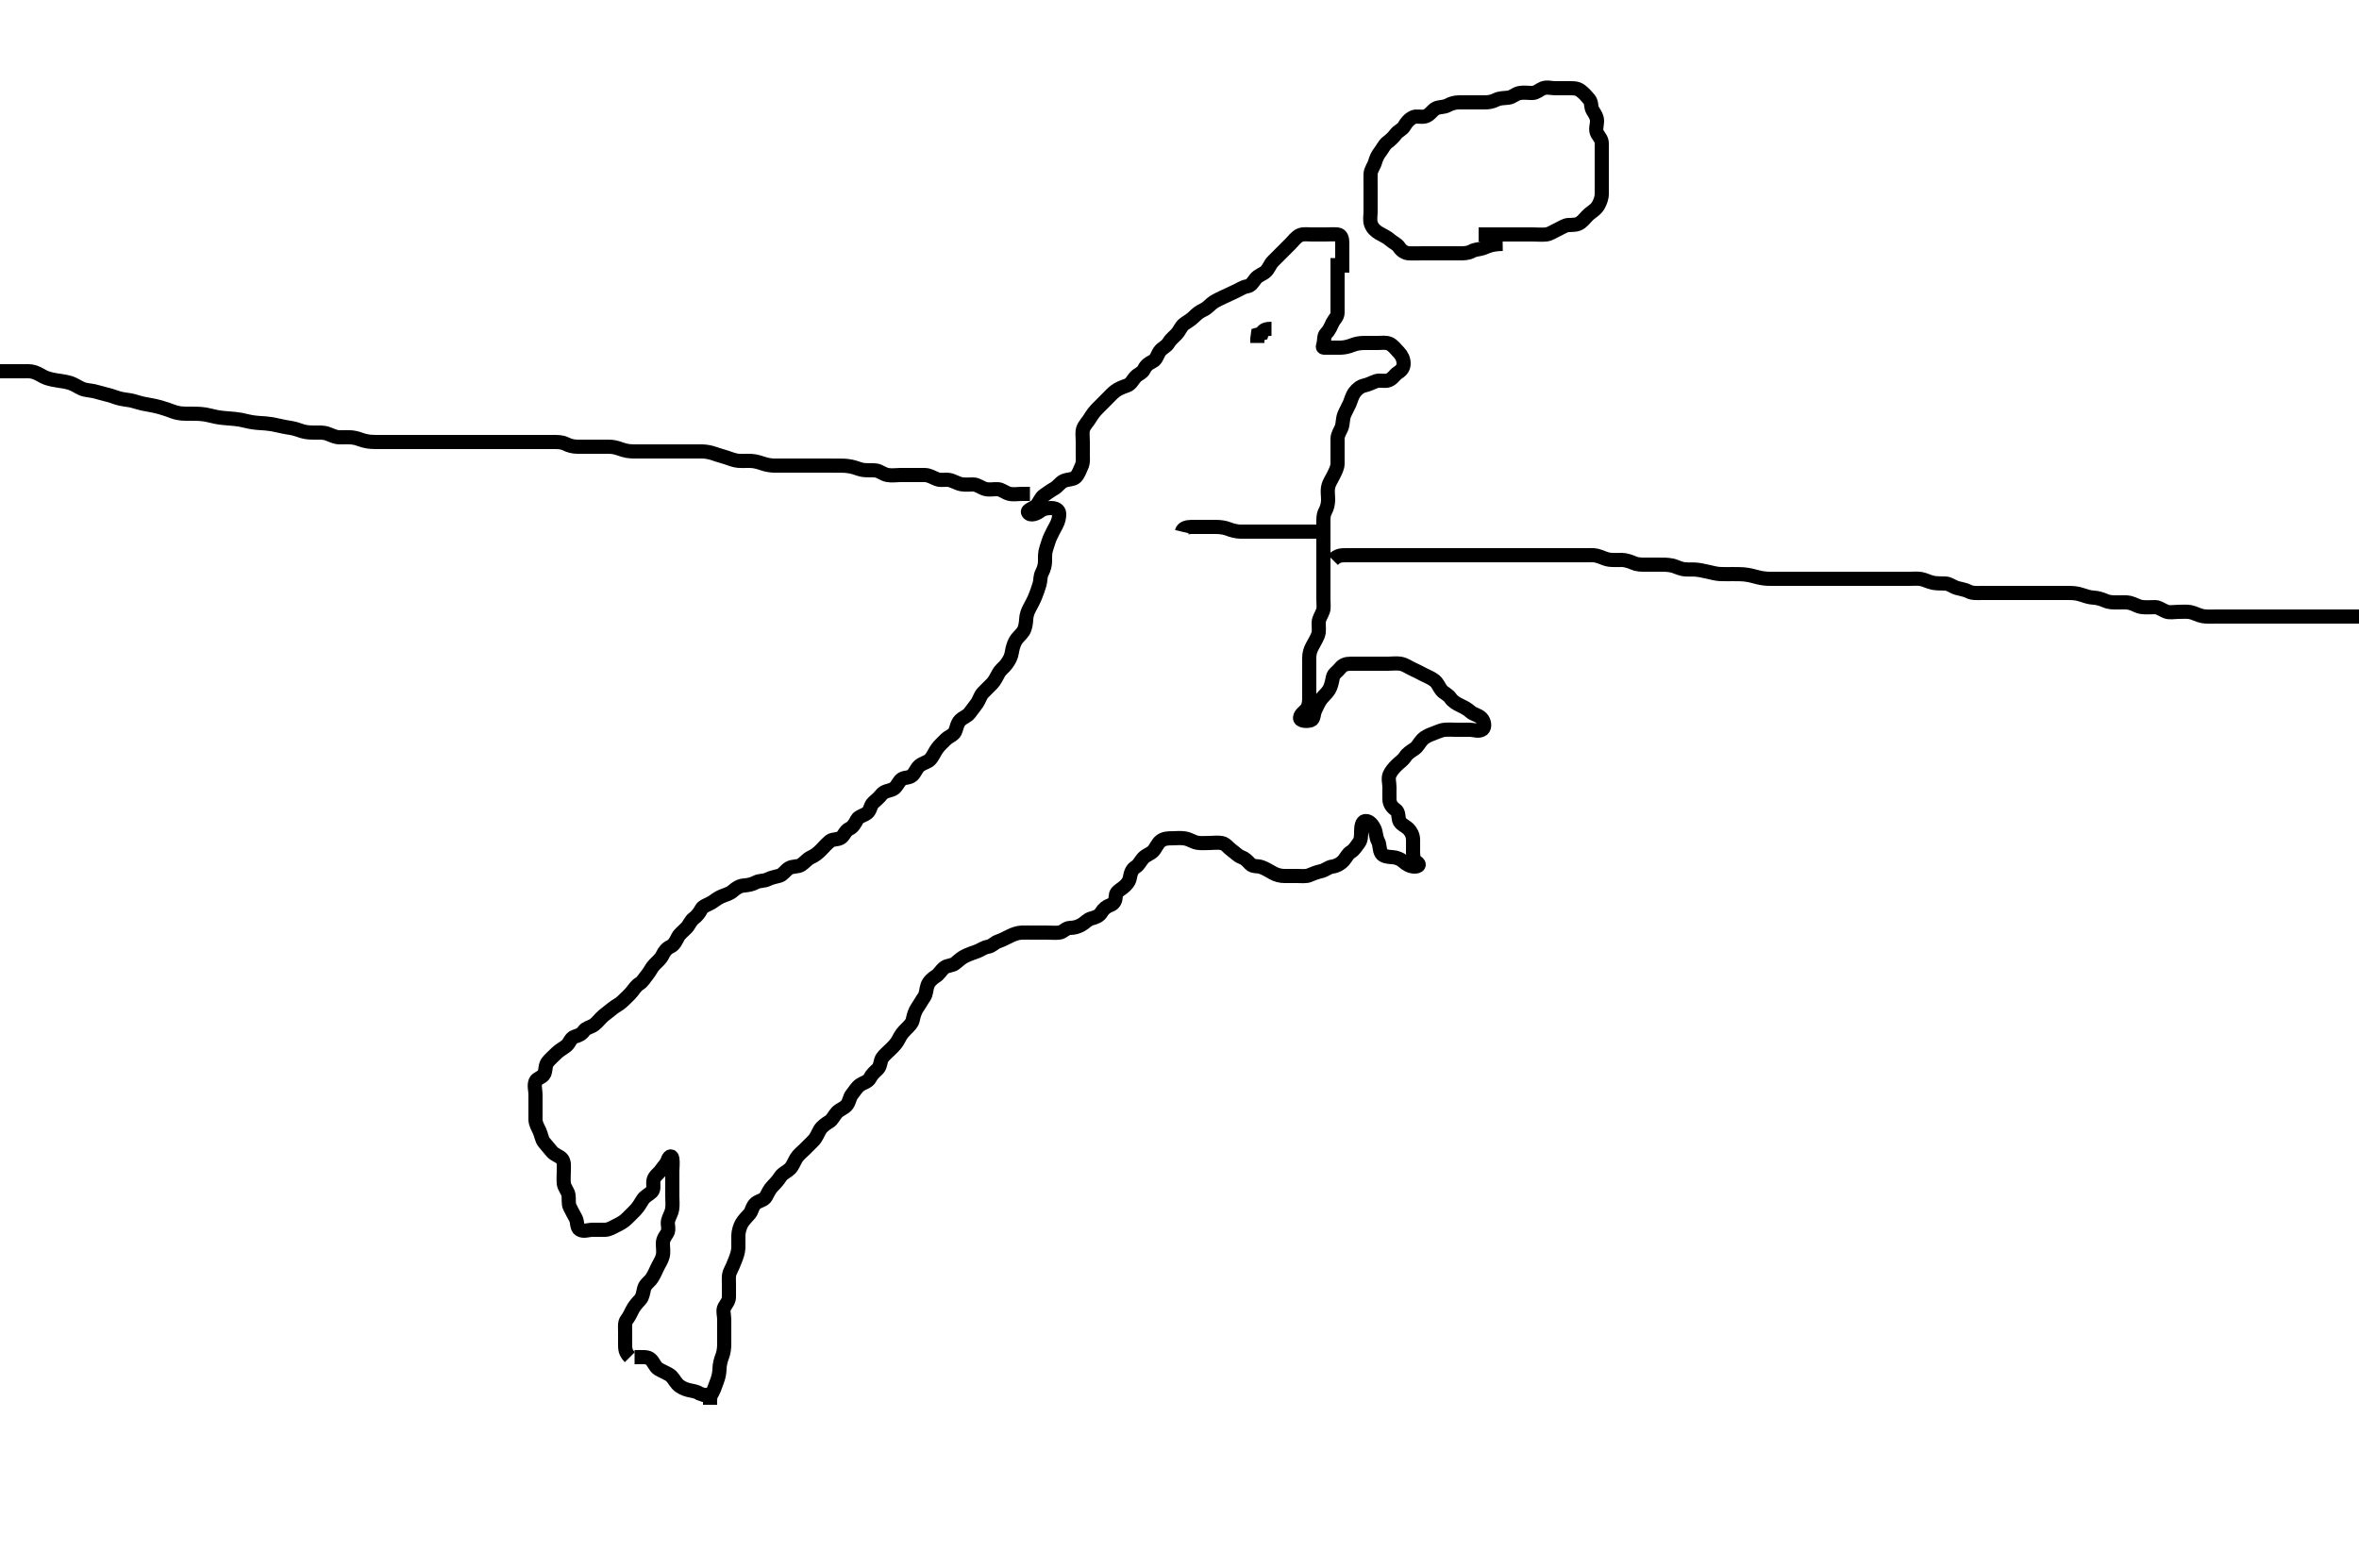 <svg width="500" height="332.41" xmlns="http://www.w3.org/2000/svg" xmlns:svg="http://www.w3.org/2000/svg" xmlns:xlink="http://www.w3.org/1999/xlink">
 <!-- Created with SVG-edit - http://svg-edit.googlecode.com/ -->
 <g display="inline" class="layer">
  <title>Layer 1</title>
  <path t="0,225,240,249,255,256,295,319,367,384,424,488,488,496,544,560,584,600,623,633,687,688,704,744,768,800,824,824,912,928,1048,1048,1120,1184,1200,1224,1224,1256,1280,1296,1328,1344,1392,1408,1423,1423,1432,1462,1479,1486,1527,1560,1584,1616,1616,1648,1664,1687,1704,1728,1736,1736,1752,1775,1775,1784,1808,1831,1848,1848,1863,1872,1887,1903,1903,1911,1928,1976,1998,2001,2009,2017,2024,2025,2031,2039,2039,2047,2063,2063,2079,2095,2103,2111,2111,2119,2127,2135,2151,2176,2207,2280,2280,2304,2360,2416,2448,2448,2488,2520,2520,2544,2600,2640,2664,2664,2673,2688,2728,2744,2752,2776,2784,2807,2822,2830,2879,2903,2903,2927,2943,2958,2975,2982,3006,3007,3023,3046,3079,3088,3088,3111,3127,3143,3152,3153,3183,3192,3215,3256,3256,3272,3287,3384,3400,3417,3433,3441,3480,3480,3512,3520,3544,3552,3560,3583,3600" d="M318.5,51.705C315.911,51.741 315.19,52.323 314.3,52.62C313.442,52.906 312.723,52.829 311.9,53.28C311.12,53.707 310.2,53.705 309.3,53.705C308.4,53.705 307.5,53.705 306.7,53.705C305.8,53.705 304.9,53.705 304,53.705C303.1,53.705 302.2,53.705 301.3,53.705C300.4,53.705 299.5,53.73 298.7,53.705C297.799,53.676 297.051,53.165 296.553,52.409C296.092,51.711 295.285,51.437 294.7,50.904C293.98,50.247 293.127,49.91 292.3,49.42C291.619,49.016 290.902,48.408 290.585,47.505C290.286,46.652 290.5,45.705 290.5,44.905C290.5,44.005 290.5,43.105 290.5,42.205C290.5,41.305 290.5,40.405 290.5,39.505C290.5,38.605 290.475,37.705 290.5,36.905C290.529,36.004 291.186,35.282 291.443,34.405C291.696,33.541 291.989,32.893 292.475,32.269C293.055,31.523 293.448,30.644 294,30.226C294.736,29.669 295.291,29.16 295.857,28.409C296.362,27.74 297.229,27.489 297.667,26.705C298.03,26.053 298.688,25.212 299.6,24.826C300.254,24.55 301.228,24.893 302.1,24.669C302.966,24.446 303.517,23.497 304.2,23.062C304.932,22.596 305.947,22.799 306.8,22.352C307.552,21.958 308.3,21.706 309.2,21.705C310.1,21.704 311,21.705 311.9,21.705C312.8,21.705 313.7,21.705 314.6,21.705C315.5,21.705 316.277,21.577 317.021,21.205C317.958,20.735 318.684,20.84 319.743,20.7C320.619,20.585 321.154,19.895 322.1,19.716C322.984,19.548 323.911,19.725 324.821,19.705C325.639,19.687 326.278,19.033 327.021,18.726C327.834,18.39 328.8,18.705 329.7,18.705C330.6,18.705 331.5,18.705 332.3,18.705C333.2,18.705 334.168,18.628 334.9,19.141C335.69,19.695 336.155,20.254 336.796,21.005C337.438,21.758 337.106,22.636 337.585,23.42C338.076,24.223 338.5,24.805 338.5,25.705C338.5,26.505 338.087,27.528 338.557,28.348C338.952,29.036 339.499,29.506 339.5,30.405C339.501,31.305 339.5,32.205 339.5,33.105C339.5,34.005 339.5,34.905 339.5,35.805C339.5,36.705 339.5,37.505 339.5,38.405C339.5,39.305 339.502,40.205 339.5,41.105C339.498,42.005 339.141,42.857 338.784,43.505C338.308,44.369 337.644,44.714 336.9,45.316C336.246,45.844 335.778,46.596 335,47.184C334.263,47.742 333.298,47.651 332.4,47.705C331.696,47.748 330.913,48.306 330.1,48.68C329.213,49.087 328.513,49.62 327.7,49.704C326.805,49.796 325.9,49.705 325,49.705C324.1,49.705 323.2,49.705 322.3,49.705C321.4,49.705 320.5,49.705 319.7,49.705C318.8,49.705 317.9,49.705 317,49.705C316.1,49.705 315.2,49.705 314.3,49.705L313.4,49.705" id="svg_1" stroke-width="3" stroke="#000" fill="none"/>
  <path t="6322,6528,6535,6535,6560,6568,6576,6608,6623,6656,6656,6672,6687,6712,6735,6751,6775,6775,6791,6807,6831,6896,7184,7202,7207,7232,7232,7241,7296,7336,7336,7360,7360,7432,7440,7512,7552,7584,7640,7672,7672,7696,7856,7856,7887,7928,8000,8024,8064,8064,8072,8096,8144,8160,8161,8240,8248,8448,8464,8464,8464,8496,8512,8512,8512,8560,8560,8584,8591,8672,8672,8696,8752,8776,8801,8839,8840,8863,8878,8902,8934,8958,8982,8982,8998,9070,9094,9110,9134,9150,9150,9190,9230,9262,9278,9294,9310,9310,9334,9350,9398,9414,9430,9454,9470,9479,9479,9526,9543,9598,9607,9614,9646,9654,9654,9686,9743,9759,9782,9791,9806,9806,9822,9830,9854,9854,9926,9926,9958,9974,9998,10017,10038,10142,10174,10174,10238,10270,10366,10406,10630,10670,10710,10718,10734,10750,10758,10774,10774,10782,10798,10815,10815,10838,10838,10847,10854,10918,11006,11006,11030,11031,11039,11054,11054,11055,11062,11087,11096,11113,11113,11128,11137,11144,11192,11232,11288,11288,11298,11304,11360,11400,11400,11416,11431,11432,11480,11511,11551,11592,11600,11680,11744,11744,12512,12576,12576,12600,13640,13680,13863,13902,14006,14046,14110,14110,14206,14230,14262,14286,14302,14448,14448,14456,14456,14475,14476,14481,14482,14488,14504,14528,14528,14535,14575,14608,14639,14664,14680,14704,14767,14783,14840,14872,14872,14968,15016,15056,15080,15088,15089,15111,15320,17304,17304,17344,17448,17463,17551,17552,17624,17640,17696,17944,17968,18008,18056,18088,18112,18112,18144,18144,18152,18208,18208,18223,18240,18264,18320,18384,18528,18528,18712,18720,18720,18735,18744,18744,18753,18769,18787,18832,18871,18896,18984,18984,19024,19049,19056,19073,19073,19088,19102,19160,19176,19176,19193,19248,19256,19272,19272,19296,19319,19319,19384,19440,19464,19504,19504,19536,19608,19623,19639,19655,19663,19710,19776,19777,19792,19815,19831,19839,19855,19864,19865,19880,19880,19952,19984,20024,20024,20031,20032,20049,20050,20057,20057,20065,20079,20089,20106,20107,20134,20215,21440,21488,21688,21689,21767,21790,21798,21815,21839,21855,21896,21896,21927,21928,21959,21967,21992,22008,22056,22087,22112,22113,22127,22135,22248,22269,22269,22303,22327,22350,22382,22392,22409,22424,22440,22440,22488,22489,22496,22497,22505,22506,22528,22543,22559,22560,22567,22582,22582,22614,22614,22614,22640,22703,22704,22719,22730,22759,22808,22809,22840,22847,22872,22888,22888,22911,22912,22927,22928,22934,22943,22959,22959,22967,22982,22983,22999,23022,23047,23048,23086,23102,23103,23112,23113,23119,23135,23143,23144,23158,23174,23183,23206,23214,23223,23238,23239,23262,23303,23336,23352,23353,23392,23416,23440,23471,23472,23512,23544,23592,23592,23616,23655,23656,23688,23688,23736,23768,23785,23785,23808,23830,23847,23870,23871,23894,23934,23976,23976,24032,24064,24096,24162,24163,24200,24200,25816,25817,25831,25878,25918,25943,25943,25975,26024,26024,26087,26095,26095,26176,26223,26240,26264,26288,26310,26318,26358,26382,26407,26448,26467,26468,26480,26519,26527,26543,26566,26582,26614,26614,26614,26632,26647,26663,26686,26686,26711,26711,26719,26751,26783,26832" d="M283.5,54.705C283.5,56.462 283.5,57.358 283.5,58.221C283.5,59.184 283.5,60.105 283.5,61.005C283.5,61.905 283.5,62.805 283.5,63.705C283.5,64.505 283.511,65.405 283.5,66.305C283.49,67.184 282.819,67.665 282.475,68.352C282.082,69.134 281.789,69.988 281.111,70.644C280.515,71.22 280.765,72.147 280.496,73C280.245,73.794 280.388,73.705 281.325,73.705C282.333,73.705 283.089,73.71 284,73.705C284.911,73.7 285.819,73.477 286.5,73.205C287.475,72.816 288.299,72.706 289.2,72.705C290.1,72.704 291,72.705 291.9,72.705C292.8,72.705 293.757,72.532 294.5,72.872C295.303,73.239 295.811,73.994 296.5,74.705C297.073,75.296 297.483,76.104 297.5,77.005C297.517,77.903 297.076,78.519 296.3,78.99C295.624,79.401 295.203,80.302 294.3,80.62C293.447,80.919 292.462,80.531 291.7,80.79C290.812,81.092 290.082,81.53 289.195,81.714C288.294,81.901 287.639,82.526 287.21,83.057C286.532,83.895 286.354,84.88 286.064,85.541C285.723,86.317 285.266,87.088 284.936,87.869C284.542,88.803 284.681,89.858 284.333,90.705C284.057,91.376 283.518,92.104 283.5,93.005C283.482,93.905 283.5,94.805 283.5,95.705C283.5,96.505 283.51,97.405 283.5,98.305C283.49,99.205 282.978,100.051 282.621,100.805C282.217,101.659 281.739,102.243 281.521,103.205C281.322,104.083 281.5,105.005 281.5,105.905C281.5,106.805 281.279,107.672 280.925,108.305C280.444,109.166 280.5,110.105 280.5,111.005C280.5,111.905 280.5,112.805 280.5,113.705C280.5,114.505 280.5,115.405 280.5,116.305C280.5,117.205 280.5,118.105 280.5,119.005C280.5,119.905 280.5,120.805 280.5,121.705C280.5,122.505 280.5,123.405 280.5,124.305C280.5,125.205 280.5,126.105 280.5,127.005C280.5,127.905 280.647,128.839 280.415,129.505C280.106,130.391 279.518,131.104 279.5,132.005C279.482,132.905 279.683,133.859 279.333,134.705C279.009,135.49 278.565,136.237 278.147,137.005C277.69,137.846 277.501,138.59 277.5,139.53C277.5,140.221 277.5,141.294 277.5,142.205C277.5,143.105 277.5,144.005 277.5,144.905C277.5,145.805 277.5,146.705 277.5,147.505C277.5,148.405 277.512,149.33 277.075,150.105C276.665,150.831 275.636,151.294 275.547,152.13C275.469,152.855 276.937,152.956 277.796,152.7C278.558,152.474 278.363,151.348 278.784,150.505C279.114,149.843 279.461,148.944 280.021,148.205C280.525,147.54 281.243,146.975 281.699,146.221C282.103,145.552 282.321,144.578 282.5,143.605C282.646,142.809 283.491,142.365 284,141.705C284.59,140.94 285.3,140.706 286.257,140.705C287.153,140.704 288.016,140.705 288.979,140.705C289.8,140.705 290.7,140.705 291.6,140.705C292.5,140.705 293.3,140.705 294.2,140.705C295.1,140.705 296.016,140.548 296.9,140.716C297.846,140.895 298.537,141.442 299.3,141.789C300.154,142.178 300.941,142.589 301.7,142.989C302.558,143.442 303.262,143.665 304,144.226C304.775,144.816 304.971,145.651 305.553,146.348C306.046,146.939 306.949,147.245 307.447,148C307.908,148.699 308.736,149.167 309.5,149.538C310.254,149.905 310.98,150.247 311.7,150.904C312.285,151.437 313.338,151.582 313.979,152.226C314.619,152.868 314.831,154.158 314.215,154.62C313.48,155.171 312.4,154.705 311.5,154.705C310.7,154.705 309.8,154.705 308.9,154.705C308,154.705 307.096,154.623 306.195,154.709C305.322,154.793 304.516,155.247 303.667,155.538C302.887,155.806 301.987,156.243 301.521,156.726C300.782,157.492 300.508,158.292 299.796,158.758C299.023,159.263 298.298,159.726 297.857,160.405C297.342,161.197 296.661,161.586 296.021,162.226C295.381,162.866 294.829,163.512 294.521,164.226C294.172,165.033 294.5,166.005 294.5,166.905C294.5,167.805 294.475,168.705 294.5,169.505C294.529,170.406 295.045,171.147 295.796,171.652C296.488,172.118 296.331,173.052 296.536,173.844C296.761,174.709 297.821,175.04 298.5,175.705C298.995,176.189 299.471,177.004 299.5,177.905C299.529,178.805 299.5,179.705 299.5,180.505C299.5,181.405 299.57,182.326 300.301,182.789C301.042,183.258 300.697,183.722 299.8,183.705C298.899,183.688 298.115,183.253 297.4,182.605C296.875,182.129 296.018,181.756 295.153,181.709C294.137,181.654 293.163,181.528 292.785,180.904C292.298,180.098 292.502,179.085 292.075,178.305C291.624,177.482 291.698,176.544 291.333,175.705C291.036,175.02 290.275,173.955 289.4,174.048C288.637,174.13 288.505,175.341 288.5,176.189C288.495,177.052 288.509,178.074 288,178.705C287.494,179.332 287.096,180.145 286.301,180.621C285.609,181.036 285.311,181.833 284.796,182.405C284.14,183.132 283.295,183.58 282.4,183.705C281.494,183.832 280.961,184.46 280,184.684C279.123,184.888 278.388,185.147 277.5,185.538C276.842,185.828 275.9,185.705 275,185.705C274.089,185.705 273.179,185.706 272.325,185.705C271.385,185.704 270.542,185.471 269.8,185.058C269.036,184.632 268.297,184.162 267.4,183.826C266.549,183.508 265.576,183.769 265.021,183.184C264.332,182.459 263.925,181.997 263.111,181.694C262.377,181.422 261.825,180.785 261.1,180.269C260.314,179.709 259.849,178.907 259,178.726C258.12,178.538 257.2,178.705 256.3,178.705C255.4,178.705 254.487,178.796 253.743,178.648C252.818,178.463 252.185,177.921 251.136,177.741C250.208,177.582 249.333,177.705 248.5,177.705C247.521,177.705 246.699,177.75 246.017,178.274C245.304,178.823 244.969,179.833 244.417,180.418C243.863,181.007 242.863,181.28 242.301,181.905C241.619,182.665 241.391,183.374 240.699,183.789C239.904,184.265 239.651,185.118 239.495,186.005C239.333,186.934 238.767,187.583 238,188.184C237.352,188.693 236.529,189.061 236.5,189.905C236.469,190.804 236.195,191.563 235.333,191.872C234.499,192.171 233.849,192.714 233.452,193.405C232.997,194.195 232.173,194.482 231.301,194.706C230.5,194.912 229.949,195.645 229.2,196.058C228.361,196.519 227.7,196.677 226.8,196.705C225.856,196.734 225.346,197.621 224.5,197.705C223.704,197.784 222.8,197.705 221.9,197.705C221,197.705 220.1,197.705 219.2,197.705C218.3,197.705 217.399,197.671 216.5,197.705C215.741,197.734 214.838,198.052 214.095,198.409C213.295,198.794 212.541,199.239 211.522,199.584C210.799,199.828 210.276,200.564 209.4,200.705C208.496,200.851 207.935,201.36 207.089,201.68C206.207,202.013 205.476,202.219 204.5,202.705C203.907,203.001 203.163,203.594 202.5,204.184C201.865,204.75 200.859,204.58 200.147,205.141C199.402,205.727 199.076,206.519 198.3,206.99C197.624,207.401 196.849,208.124 196.585,208.905C196.296,209.762 196.333,210.705 195.889,211.341C195.299,212.188 194.937,212.904 194.4,213.683C193.965,214.315 193.653,215.219 193.489,216.105C193.336,216.937 192.699,217.505 192,218.205C191.4,218.805 190.889,219.419 190.475,220.305C190.093,221.119 189.4,221.805 188.9,222.305C188.2,223.005 187.422,223.643 187.021,224.226C186.513,224.962 186.696,226.022 185.979,226.684C185.346,227.269 184.73,227.846 184.416,228.505C184.017,229.343 183.005,229.501 182.301,229.99C181.517,230.536 181.143,231.317 180.584,231.99C180.028,232.659 180.067,233.536 179.475,234.269C178.949,234.92 177.98,235.206 177.4,235.805C176.837,236.386 176.453,237.357 175.796,237.758C175.007,238.237 174.192,238.826 173.785,239.505C173.344,240.241 173.073,241.114 172.4,241.805C171.907,242.312 171.2,243.005 170.5,243.705C170,244.205 169.189,244.824 168.785,245.505C168.295,246.332 167.999,247.225 167.4,247.805C166.819,248.368 165.904,248.709 165.447,249.409C164.943,250.183 164.398,250.803 163.8,251.405C163.108,252.102 162.789,252.877 162.333,253.705C161.929,254.439 160.891,254.525 160.204,255.062C159.461,255.644 159.373,256.737 158.889,257.305C158.25,258.055 157.657,258.564 157.204,259.358C156.82,260.032 156.518,261.068 156.5,261.905C156.481,262.805 156.524,263.705 156.5,264.505C156.471,265.463 156.12,266.347 155.853,267.052C155.518,267.935 155.163,268.736 154.784,269.505C154.367,270.35 154.5,271.305 154.5,272.205C154.5,273.105 154.5,274.005 154.5,274.905C154.5,275.805 153.992,276.314 153.557,277.062C153.133,277.793 153.5,278.805 153.5,279.705C153.5,280.505 153.5,281.405 153.5,282.305C153.5,283.205 153.501,284.105 153.5,285.005C153.499,285.906 153.341,286.875 153.075,287.53C152.792,288.224 152.508,289.294 152.5,290.205C152.493,291.009 152.276,292.025 152,292.705C151.663,293.537 151.447,294.4 151,295.205L150.557,296.005L150.5,296.905L150.5,297.805" id="svg_2" stroke-width="3" stroke="#000" fill="none"/>
  <path t="31624,31872,31872,31882,31888,31935,32007,32024,32040,32096,32128,32176,32176,32192,32192,32224,32224,32239,32296,32352,32376,32376,32384,32400,32415,32415,32432,32447,32471,32471,32487,32495,32511,32527,32536,32591,32591,32656,32656,32687,32703,32728,32768,32776,32776,32839,32847,32863,32879,32890,33208,33217,33231,33240,33248,33263,33274,33288,33320,33320,33328,33359,33383,33400,33415,33416,33487,33487,33503,33504,33519,33560,33560,33576,33591,33615,33615,33631,33694,33752,33768,33783,33784,33793,34775,34832,34840,34856,34878,34943,34944,34968,34984,35000,35064,35112,35112,35200,35264,35312,35376,35512,35543,35543,35560,35561,35568,35583,35632,35632,35671,35696,35697,35720,35776,35792,35824,35840,35855,35856,35879,35903,35919,35928,35968,35991,36000,36023,36023,36055,36067,36067,36112,36152,36152,36160,36192,36223,36232,36240,36249,36288,36288,36304,36319,36360,36360,36384,36399,36415,36424,36433,36433,36463,36479,36480,36494,36503,36527,36542,36542,36551,36567,36584,36601,36608,36608,36624,36639,36650,36651,36664,36680,36696,36712,36712,36727,36751,36752,36768,36791,36824,36833,36872,36872,36888,36905,36905,36913,36914,36921,36936,36936,36951,36971,36971,36977,37048,37049,37056,37073,37097,37105,37105,37120,37192,37224,37225,37232,37272,37304,37312,37313,37352,37385,37385,37400,37417,37417,37424,37433,37464,37488,37504,37505,37521,37545,37568,37576,37576,37587,37600,37616,37616,37632,37647,37655,37663,37679,37679,37687,37687,37695,37711,37735,37735,37743,37759,37759,37768,37785,37799,37800,37815,37816,37831,37831,37847,37855,37856,37887,37911,37911,37919,37936,37936,37943,37967,38024,38040,38040,38064,38096,38097,38120,38152,38152,38153,38168,38176,38176,38199,38200,38215,38215,38223,38231,38247,38247,38255,38271,38311,38311,38343,38343,38367,38392,38393,38416,38456,38472,38504,38505,38512,38512,38529,38543,38552,38559,38560,38567,38583,38592,38592,38606,38631,38631,38641,38696,38760,38928,38928,38984,39440,39448,39488,39513,39534,39543,39560,39800,39808,39817,39827,39827,39833,39834,39849,39872,39895,39895,39967,39967,39998,40023,40023,40064,40256,40257,40265,40295,40312,40328,40352,40376,40384,40416,40417,40432,40488,40489,40513,40513,40552,40553,40696,40712,40713,40744,40745,40769,40769,40779,40847,40881,40881,40928,40929,40960,40992,41017,41018,41041,41056,41080,41096,41104,41167,41167,41184,41184,41216,41233,41257,41264,41264,41281,41294,41295,41319,41342,41351,41351,41360,41416,41424,41441,41441,41448,41488,41552,41553,41560,41616,41641,41657,41672,41673,41703,41703,41751,41751,41775,41807,41808,41887,41942,41943,42000,42040,42040,42056,42081,42200,42336,42392,42448,42455,42584,42632,42647,42648,42656,42688,42921,42929,42983,43040,43072" d="M133.5,287.705C132.5,286.705 132.5,285.905 132.5,285.005C132.5,284.105 132.5,283.205 132.5,282.305C132.5,281.405 132.341,280.408 132.853,279.758C133.346,279.131 133.686,278.367 134.021,277.705C134.455,276.847 135.022,276.246 135.699,275.505C136.232,274.921 136.309,273.977 136.536,273.105C136.761,272.239 137.701,271.683 138.143,271.005C138.621,270.271 138.976,269.474 139.379,268.605C139.685,267.943 140.247,267.167 140.464,266.294C140.684,265.41 140.5,264.53 140.5,263.59C140.5,262.705 140.983,262.098 141.415,261.42C141.908,260.645 141.412,259.59 141.585,258.82C141.764,258.027 142.322,257.213 142.464,256.341C142.615,255.416 142.5,254.505 142.5,253.605C142.5,252.705 142.5,251.905 142.5,251.005C142.5,250.105 142.5,249.205 142.5,248.305C142.5,247.405 142.65,246.492 142.5,245.605C142.356,244.756 141.751,245.179 141.495,246C141.259,246.764 140.617,247.291 140.143,248.005C139.617,248.797 138.759,249.239 138.536,250.105C138.312,250.977 138.747,252.084 138.143,252.652C137.481,253.275 136.678,253.578 136.2,254.358C135.781,255.041 135.322,255.839 134.7,256.504C134.12,257.124 133.401,257.806 132.8,258.405C132.201,259.002 131.349,259.458 130.5,259.872C129.848,260.19 129.101,260.687 128.2,260.705C127.3,260.723 126.4,260.705 125.5,260.705C124.7,260.705 123.641,261.175 122.857,260.648C122.173,260.187 122.455,258.998 122,258.205C121.595,257.499 121.174,256.668 120.784,255.905C120.399,255.152 120.642,254.192 120.489,253.305C120.346,252.472 119.585,251.718 119.501,250.905C119.409,250.01 119.5,249.105 119.5,248.205C119.5,247.305 119.665,246.282 119.057,245.605C118.588,245.082 117.538,244.832 116.947,244.105C116.382,243.411 115.872,242.795 115.301,242.136C114.833,241.594 114.724,240.538 114.333,239.705C113.973,238.936 113.51,238.205 113.5,237.305C113.49,236.405 113.5,235.505 113.5,234.605C113.5,233.705 113.5,232.905 113.5,232.005C113.5,231.105 113.146,230.13 113.521,229.226C113.797,228.559 115.069,228.369 115.379,227.605C115.719,226.763 115.51,225.85 116.111,225.105C116.639,224.45 117.3,223.905 118,223.205C118.6,222.605 119.33,222.275 120.064,221.68C120.714,221.152 120.934,220.031 121.8,219.762C122.66,219.495 123.286,219.263 123.785,218.506C124.187,217.897 125.255,217.739 125.9,217.269C126.68,216.701 127.145,215.944 127.9,215.316C128.556,214.769 129.239,214.26 129.857,213.758C130.562,213.185 131.3,212.904 131.9,212.305C132.6,211.605 133.261,211.06 133.889,210.305C134.435,209.649 134.796,208.976 135.6,208.483C136.22,208.104 136.659,207.282 137.216,206.621C137.735,206.004 138.108,205.102 138.7,204.505C139.297,203.902 140.063,203.251 140.416,202.505C140.823,201.646 141.319,201.033 142.1,200.68C142.91,200.312 143.264,199.438 143.721,198.605C144.092,197.93 144.811,197.416 145.5,196.705C146.073,196.114 146.362,195.192 147.021,194.705C147.707,194.198 148.223,193.54 148.667,192.705C149.003,192.071 150.047,191.797 150.804,191.348C151.433,190.975 152.123,190.342 153.016,189.99C153.841,189.666 154.712,189.433 155.3,188.904C156.036,188.242 156.816,187.777 157.675,187.716C158.612,187.649 159.454,187.463 160.2,187.058C160.961,186.644 161.945,186.8 162.7,186.421C163.567,185.985 164.333,185.897 165.2,185.648C165.965,185.427 166.511,184.486 167.2,184.062C168.021,183.557 169.07,183.816 169.8,183.348C170.6,182.835 171.08,182.099 171.9,181.73C172.683,181.379 173.3,180.904 174,180.205C174.6,179.605 175.145,178.944 175.9,178.316C176.557,177.77 177.704,178.089 178.379,177.483C178.996,176.929 179.204,176.062 180,175.705C180.796,175.348 181.223,174.54 181.667,173.705C182.003,173.071 183.109,172.885 183.796,172.348C184.539,171.766 184.417,170.757 185.111,170.141C185.769,169.556 186.328,169.079 186.857,168.409C187.443,167.668 188.419,167.7 189.315,167.269C189.96,166.958 190.327,165.968 190.947,165.316C191.529,164.702 192.683,165.024 193.39,164.348C193.978,163.786 194.247,162.844 194.9,162.316C195.645,161.713 196.656,161.541 197.1,161.058C197.798,160.3 198.049,159.496 198.6,158.726C199.059,158.085 199.789,157.394 200.5,156.705C201.091,156.132 202.072,155.843 202.416,155.136C202.764,154.422 202.816,153.425 203.5,152.705C204.067,152.108 205.014,151.844 205.5,151.184C206.009,150.494 206.589,149.778 207.064,149.105C207.582,148.37 207.763,147.485 208.301,146.905C208.994,146.158 209.679,145.551 210.315,144.88C210.8,144.367 211.278,143.411 211.667,142.705C212.092,141.931 212.845,141.436 213.3,140.82C213.958,139.927 214.33,139.214 214.479,138.226C214.601,137.414 214.859,136.553 215.216,135.905C215.691,135.041 216.404,134.61 216.889,133.833C217.313,133.154 217.464,132.111 217.495,131.362C217.539,130.342 217.867,129.557 218.216,128.905C218.669,128.058 219.107,127.256 219.447,126.4C219.776,125.574 220.018,124.912 220.333,123.872C220.557,123.133 220.447,122.17 220.853,121.405C221.301,120.559 221.5,119.705 221.5,118.905C221.5,118.005 221.458,117.165 221.784,116.221C222.029,115.513 222.276,114.538 222.667,113.705C223.027,112.936 223.435,112.173 223.853,111.405C224.31,110.564 224.527,109.705 224.5,108.905C224.471,108.061 223.699,107.706 222.8,107.705C221.9,107.704 221.118,107.832 220.447,108.352C219.864,108.805 218.409,109.502 217.914,108.648C217.584,108.077 219.183,107.728 219.7,107.136C220.311,106.437 220.592,105.46 221.3,104.992C222.058,104.491 222.716,103.976 223.5,103.538C224.152,103.175 224.74,102.3 225.385,101.99C226.265,101.568 227.439,101.681 227.958,101.184C228.623,100.548 228.886,99.567 229.216,98.905C229.637,98.062 229.5,97.105 229.5,96.205C229.5,95.305 229.5,94.405 229.5,93.505C229.5,92.605 229.329,91.667 229.585,90.905C229.854,90.107 230.597,89.382 231,88.705C231.497,87.87 231.995,87.221 232.7,86.505C233.196,86.001 233.9,85.305 234.6,84.605C235.1,84.105 235.772,83.364 236.385,82.905C237.117,82.358 237.854,82.083 238.864,81.73C239.705,81.437 240.082,80.557 240.584,79.99C241.261,79.226 242.094,79.109 242.475,78.305C242.891,77.425 243.546,76.988 244.3,76.621C245.134,76.214 245.296,75.21 245.785,74.506C246.331,73.722 247.229,73.489 247.667,72.705C248.03,72.053 248.804,71.409 249.3,70.905C249.984,70.21 250.278,69.248 250.936,68.73C251.584,68.22 252.3,67.904 253,67.205C253.7,66.506 254.317,66.031 255.1,65.68C255.92,65.311 256.522,64.504 257.2,64.062C257.934,63.584 258.736,63.239 259.6,62.826C260.453,62.419 261.094,62.118 262,61.705C262.795,61.342 263.492,60.828 264.3,60.706C265.209,60.57 265.508,59.848 266.111,59.105C266.728,58.345 267.648,58.123 268.215,57.621C268.979,56.944 269.108,56.102 269.8,55.405C270.298,54.903 271,54.205 271.7,53.505C272.2,53.005 272.9,52.305 273.6,51.605C274.1,51.105 274.697,50.239 275.5,49.872C276.243,49.532 277.2,49.705 278.1,49.705C279,49.705 279.9,49.705 280.8,49.705C281.7,49.705 282.604,49.616 283.5,49.705C284.346,49.789 284.5,50.705 284.5,51.505C284.5,52.405 284.5,53.305 284.5,54.205C284.5,55.105 284.5,56.005 284.5,56.905L284.5,57.805" id="svg_4" stroke-width="3" stroke="#000" fill="none"/>
  <path t="46009,46224,46293,46344,46392,46415,46424" d="M269.5,69.705C268.5,69.705 267.667,69.872 267.415,70.704L266.621,70.926L266.5,71.805L266.5,72.705" id="svg_5" stroke-width="3" stroke="#000" fill="none"/>
  <path t="49945,50055,50063,50072,50079,50088,50088,50089,50095,50095,50112,50112,50128,50143,50176,50192,50232,50288,50288,50312,50384" d="M134.5,287.705C136.3,287.705 137.223,287.559 137.889,288.141C138.589,288.752 138.804,289.75 139.542,290.205C140.083,290.539 141.113,290.974 141.843,291.405C142.634,291.872 142.918,292.691 143.584,293.42C144.128,294.015 145.038,294.45 145.9,294.669C146.773,294.891 147.6,294.926 148.3,295.421L149.1,295.694L150,295.705" id="svg_6" stroke-width="3" stroke="#000" fill="none"/>
  <path t="56323,56408,56425,56441,56441,56449,56480,56489,56504,56512,56521,56552,56552,56552,56561,56568,56584,56593,56601,56617,56623,56624,56663,56689,56697,56712,56722,56738,56921,56929,56929,56944,57024,57033,57049" d="M250.5,112.705C250.671,111.989 251.521,111.715 252.478,111.705C253.299,111.696 254.2,111.705 255.1,111.705C256,111.705 256.9,111.704 257.8,111.705C258.701,111.706 259.67,111.864 260.325,112.13C261.019,112.413 262.089,112.7 263,112.705C263.9,112.71 264.8,112.705 265.7,112.705C266.6,112.705 267.5,112.705 268.3,112.705C269.2,112.705 270.1,112.705 271,112.705C271.9,112.705 272.8,112.705 273.7,112.705C274.6,112.705 275.5,112.705 276.3,112.705C277.2,112.705 278.1,112.705 279,112.705L279.9,112.705" id="svg_7" stroke-width="3" stroke="#000" fill="none"/>
  <path t="58592,58656,58664,58671,58680,58680,58689,58689,58689,58694,58694,58703,58704,58704,58710,58710,58710,58718,58718,58718,58726,58726,58734,58734,58742,58742,58742,58751,58751,58760,58760,58767,58767,58776,58777,58777,58783,58783,58792,58792,58792,58792,58799,58799,58799,58808,58808,58808,58815,58815,58815,58825,58825,58825,58826,58831,58831,58831,58831,58841,58841,58841,58841,58847,58847,58847,58847,58855,58855,58855,58855,58863,58863,58871,58871,58871,58879,58879,58887,58887,58887,58895,58895,58903,58911,58911,58919,58919,58927,58927,58927,58934,58935,58935,58942,58950,58951,58951,58959,58959,58959,58960,58966,58976,58976,58982,58983,58992,58992,58999,58999,58999,59009,59010,59010,59015,59015,59015,59025,59026,59026,59031,59031,59032,59040,59040,59040,59040,59040,59048,59049,59049,59056,59056,59064,59064,59073,59073,59080,59088,59088,59096,59096,59096,59105,59112,59112,59113,59120,59120,59120,59128,59128,59136,59136,59136,59144,59144,59144,59145,59151,59152,59152,59159,59167,59167,59168,59177,59177,59185,59185,59193,59193,59200,59200,59209,59209,59215,59215,59223,59223,59231,59231,59239,59239,59247,59247,59254,59255,59255,59263,59263,59263,59271,59271,59271,59272,59279,59279,59279,59287,59287,59287,59295,59295,59295,59295,59303,59303,59303,59318,59318,59326,59327,59335,59335,59343,59351,59366,59366,59375,59393,59399,59399,59414,59415,59423,59431,59446,59455,59455,59462,59471,59471,59479,59487,59487,59495,59495,59503,59527,59544,59560,59600,59600,59824,59832,59866,59889,60520,60536,60537" d="M-1.5,78.705C0.2,78.705 1.2,78.705 2.021,78.705C2.987,78.705 3.747,78.702 4.667,78.705C5.448,78.707 6.278,78.58 7.357,78.926C8.199,79.196 9.033,79.831 9.761,80.094C10.542,80.376 11.578,80.59 12.275,80.68C13.183,80.797 14.191,80.963 14.979,81.226C15.74,81.48 16.484,81.99 17.248,82.348C18.12,82.756 18.969,82.721 19.921,82.926C20.722,83.099 21.483,83.383 22.531,83.621C23.377,83.814 24.142,84.1 24.904,84.352C25.885,84.677 26.743,84.692 27.667,84.872C28.455,85.025 29.227,85.327 30.358,85.584C31.015,85.733 32.003,85.86 32.862,86.062C33.523,86.217 34.209,86.378 35.457,86.805C36.246,87.075 36.935,87.413 37.922,87.583C38.729,87.723 39.605,87.698 40.8,87.705C41.4,87.709 42.307,87.691 43.5,87.872C44.106,87.964 45.018,88.219 45.657,88.352C46.662,88.561 47.753,88.652 48.5,88.705C49.247,88.758 50.336,88.856 51.016,88.989C52.005,89.182 52.646,89.391 53.667,89.538C54.747,89.694 55.501,89.692 56.247,89.758C57.335,89.853 58.016,89.978 58.958,90.205C59.816,90.411 60.819,90.592 61.689,90.73C62.706,90.892 63.283,91.181 64.1,91.421C65.088,91.711 65.957,91.696 66.921,91.705C67.715,91.712 68.535,91.611 69.529,91.989C70.353,92.302 71.136,92.7 71.985,92.705C72.904,92.711 73.904,92.65 74.7,92.741C75.711,92.856 76.294,93.185 77.185,93.421C78.168,93.681 78.979,93.693 79.731,93.704C80.849,93.719 81.833,93.705 82.514,93.705C83.321,93.705 84.5,93.705 85.097,93.705C85.958,93.705 86.729,93.705 87.839,93.705C88.822,93.705 89.521,93.705 90.7,93.705C91.479,93.705 92.333,93.705 93.161,93.705C94.043,93.705 95.042,93.705 95.609,93.705C96.8,93.705 97.689,93.705 98.543,93.705C99.579,93.705 100.275,93.705 101.184,93.705C102.185,93.705 103.021,93.705 103.605,93.705C104.8,93.705 105.711,93.705 106.336,93.705C107.667,93.705 108.384,93.705 109.125,93.705C109.875,93.705 110.616,93.705 112.012,93.705C112.643,93.705 113.481,93.705 114.532,93.705C115.305,93.705 116.268,93.705 117,93.705C118.167,93.705 118.983,93.67 119.805,94.058C120.697,94.479 121.336,94.687 122.5,94.705C123.289,94.717 124.015,94.705 125.021,94.705C126.043,94.705 126.761,94.705 127.552,94.705C128.579,94.705 129.486,94.678 130.099,94.79C131.122,94.978 131.944,95.416 132.921,95.583C133.729,95.722 134.604,95.703 135.5,95.705C136.4,95.707 137.3,95.705 137.9,95.705C139.097,95.705 139.958,95.705 140.729,95.705C141.839,95.705 142.667,95.705 143.542,95.705C144.187,95.705 145.183,95.705 145.979,95.705C147.167,95.705 147.979,95.682 148.985,95.706C149.711,95.724 150.704,95.915 151.479,96.205C152.338,96.526 153.138,96.692 153.985,96.989C154.723,97.247 155.696,97.626 156.479,97.684C157.476,97.759 158.254,97.669 159.157,97.709C160.104,97.752 160.892,98.011 161.7,98.28C162.692,98.61 163.521,98.693 164.185,98.704C165.187,98.719 166.042,98.705 166.987,98.705C168.021,98.705 168.753,98.705 169.5,98.705C170.247,98.705 171.678,98.705 172.338,98.705C173.253,98.705 174.333,98.705 175.052,98.705C175.761,98.705 176.833,98.696 177.805,98.709C178.5,98.719 179.208,98.681 180.457,98.926C181.24,99.08 182.085,99.482 182.9,99.62C183.692,99.754 184.707,99.615 185.664,99.741C186.492,99.85 187.15,100.515 188.1,100.694C189.005,100.865 189.984,100.705 190.675,100.705C191.743,100.705 192.6,100.705 193.5,100.705C194.257,100.705 195.153,100.696 196.016,100.705C196.979,100.715 197.703,101.248 198.6,101.583C199.451,101.902 200.31,101.605 201.136,101.741C202.008,101.885 202.817,102.469 203.747,102.648C204.652,102.821 205.5,102.677 206.333,102.705C207.197,102.734 207.922,103.391 208.8,103.648C209.666,103.901 210.601,103.657 211.5,103.705C212.303,103.748 213.037,104.452 213.9,104.669C214.774,104.889 215.7,104.705 216.6,104.705L217.5,104.705L218.3,104.705" id="svg_8" stroke-width="3" stroke="#000" fill="none"/>
  <path t="62419,62544,62544,62552,62568,62568,62575,62576,62584,62592,62592,62592,62599,62600,62600,62608,62608,62608,62616,62616,62616,62623,62624,62624,62633,62633,62633,62640,62641,62648,62649,62649,62656,62657,62664,62664,62672,62672,62680,62680,62687,62696,62703,62711,62719,62727,62727,62735,62736,62743,62743,62743,62753,62753,62759,62759,62767,62767,62775,62776,62783,62784,62791,62792,62807,62807,62816,62816,62822,62830,62830,62838,62838,62846,62846,62853,62854,62854,62861,62861,62861,62869,62869,62869,62878,62878,62885,62886,62886,62894,62894,62894,62901,62901,62909,62910,62910,62917,62917,62917,62925,62925,62925,62933,62933,62942,62942,62942,62950,62950,62950,62958,62958,62958,62958,62966,62966,62966,62974,62974,62982,62982,62982,62982,62990,62990,62990,62998,62998,63006,63006,63014,63014,63014,63022,63030,63030,63030,63037,63037,63046,63046,63053,63053,63062,63062,63062,63070,63070,63078,63086,63102,63111,63111,63118,63127,63134,63135,63143,63143,63151,63151,63151,63158,63158,63167,63167,63174,63182,63182,63182,63198,63198,63206,63221,63230,63230,63238,63238,63238,63246,63246,63254,63263,63263,63272,63273,63278,63278,63286,63286,63294,63294,63302,63302,63310,63319,63326,63335,63335,63342,63351,63351,63358,63359,63366,63374,63374,63382,63382,63390,63390,63398,63414,63421,63421,63438,63446,63453,63461,63469,63469,63469,63478,63478,63478,63478,63486,63486,63486,63493,63501,63501,63510,63510,63525,63533,63550,63559,63566,63582,63582,63582,63598,63598,63598,63606,63606,63662,63678" d="M282.5,118.705C283.5,117.705 284.3,117.705 285.136,117.705C286.157,117.705 286.905,117.705 287.899,117.705C288.664,117.705 289.616,117.705 290.667,117.705C291.347,117.705 292.187,117.705 293.185,117.705C294.021,117.705 294.901,117.705 295.8,117.705C296.689,117.705 297.543,117.705 298.579,117.705C299.275,117.705 300.184,117.705 301.185,117.705C302.021,117.705 302.901,117.705 303.8,117.705C304.679,117.705 305.486,117.705 306.532,117.705C307.305,117.705 308.269,117.705 309.021,117.705C309.817,117.705 311.043,117.705 311.689,117.705C312.7,117.705 313.5,117.705 314.5,117.705C315.289,117.705 316.333,117.705 317.195,117.705C318.1,117.705 319,117.705 319.9,117.705C320.8,117.705 321.701,117.705 322.667,117.705C323.325,117.705 324.333,117.705 325.161,117.705C326.043,117.705 326.761,117.705 327.817,117.705C328.815,117.705 329.479,117.705 330.5,117.705C331.289,117.705 332.333,117.705 333.125,117.705C334.157,117.705 334.905,117.705 335.899,117.705C336.664,117.705 337.631,117.617 338.384,117.79C339.369,118.017 340.087,118.498 341.095,118.648C341.837,118.758 342.875,118.691 343.821,118.705C344.5,118.716 345.442,119.001 346.253,119.352C347.13,119.732 347.962,119.703 348.922,119.705C349.736,119.707 350.604,119.703 351.5,119.705C352.396,119.707 353.275,119.668 354.333,119.872C355.049,120.009 355.81,120.462 356.752,120.648C357.458,120.787 358.515,120.691 359.321,120.741C359.904,120.777 361.1,120.984 361.979,121.205C362.816,121.416 363.813,121.645 364.479,121.684C365.498,121.744 366.311,121.704 367.185,121.705C368.185,121.706 369.023,121.704 369.604,121.762C370.805,121.882 371.678,122.134 372.486,122.352C373.356,122.588 374.305,122.703 375.271,122.705C376.042,122.707 376.903,122.705 377.8,122.705C378.7,122.705 379.6,122.705 380.5,122.705C381.4,122.705 382.3,122.705 382.9,122.705C384.099,122.705 384.979,122.705 385.543,122.705C386.816,122.705 387.5,122.705 388.667,122.705C389.457,122.705 390.021,122.705 390.901,122.705C392.097,122.705 392.958,122.705 393.729,122.705C394.695,122.705 395.468,122.705 396.51,122.705C397.285,122.705 398.333,122.705 399.253,122.705C400.013,122.705 400.885,122.705 401.833,122.705C402.761,122.705 403.552,122.705 404.578,122.705C405.458,122.705 406.343,122.612 407.125,122.741C408.01,122.886 408.731,123.342 409.667,123.538C410.439,123.7 411.239,123.662 412.357,123.705C413.192,123.738 413.923,124.391 414.8,124.648C415.665,124.902 416.551,125.006 417.2,125.352C418.049,125.806 419.021,125.705 419.822,125.705C420.711,125.705 421.7,125.705 422.5,125.705C423.5,125.705 424.3,125.705 425.1,125.705C426.1,125.705 426.9,125.705 427.899,125.705C428.664,125.705 429.616,125.705 430.667,125.705C431.336,125.705 432.101,125.705 433.095,125.705C434.015,125.705 434.979,125.705 435.911,125.705C436.822,125.705 437.521,125.698 438.5,125.705C439.3,125.71 440.117,125.734 441.095,126.058C441.858,126.31 442.875,126.673 443.821,126.705C444.5,126.728 445.442,127.001 446.253,127.352C447.126,127.731 447.905,127.703 448.899,127.705C449.664,127.707 450.631,127.616 451.384,127.79C452.359,128.016 452.991,128.54 453.979,128.684C454.891,128.817 455.805,128.689 456.821,128.705C457.479,128.716 458.259,129.281 459.071,129.62C459.848,129.944 460.899,129.705 461.664,129.705C462.615,129.705 463.512,129.614 464.257,129.762C465.186,129.947 465.886,130.435 466.899,130.62C467.655,130.757 468.615,130.705 469.6,130.705C470.5,130.705 471.3,130.705 472.2,130.705C473.1,130.705 474,130.705 474.921,130.705C475.833,130.705 476.514,130.705 477.321,130.705C478.5,130.705 479.4,130.705 480,130.705C480.9,130.705 482.097,130.705 482.679,130.705C483.486,130.705 484.69,130.705 485.667,130.705C486.325,130.705 487.333,130.705 488.195,130.705C489.1,130.705 490,130.705 490.9,130.705C491.8,130.705 492.701,130.705 493.667,130.705C494.347,130.705 495.187,130.705 496.184,130.705C497,130.705 497.816,130.705 498.813,130.705L499.653,130.705L500.615,130.705L501.6,130.705" id="svg_9" stroke-width="3" stroke="#000" fill="none"/>
 </g>
</svg>